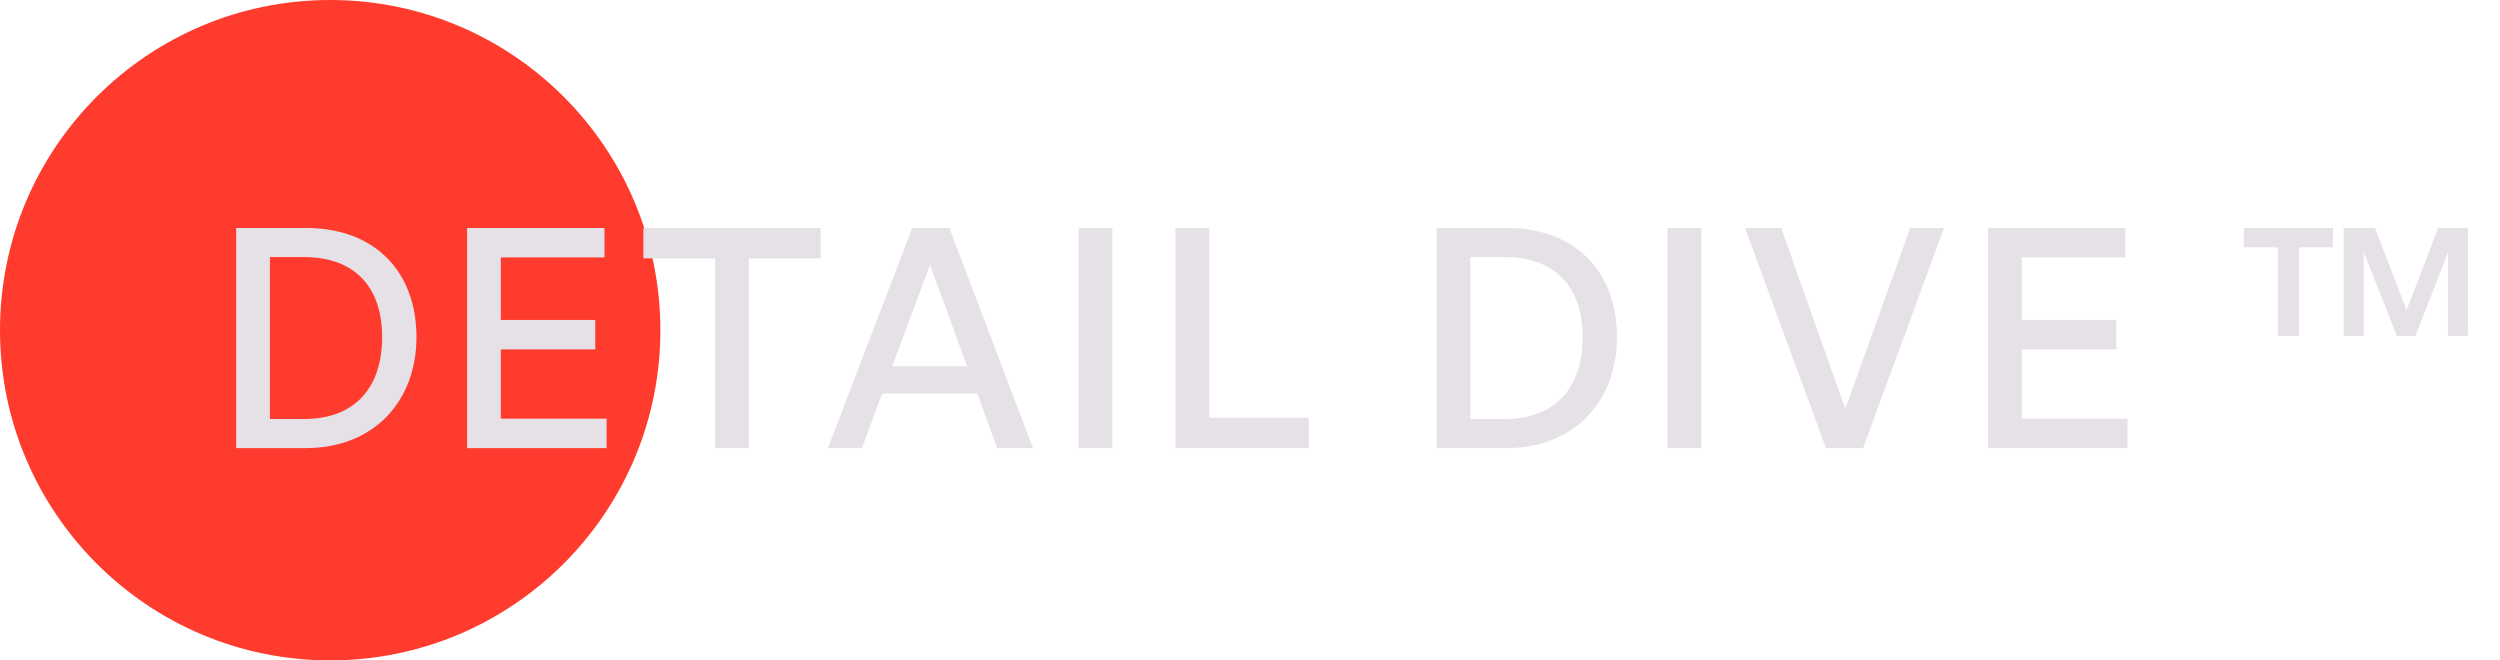 <svg width="106" height="28" viewBox="0 0 106 28" fill="none" xmlns="http://www.w3.org/2000/svg">
<circle cx="14" cy="14" r="14" fill="#FF3B2D"/>
<path d="M12.965 19H10.014V9.666H12.965C15.942 9.666 17.658 11.564 17.658 14.294C17.658 16.985 15.877 19 12.965 19ZM11.444 10.901V17.765H12.9C15.045 17.765 16.202 16.439 16.202 14.294C16.202 12.188 15.058 10.901 12.9 10.901H11.444ZM25.72 17.752V19H19.805V9.666H25.629V10.914H21.235V13.566H25.239V14.814H21.235V17.752H25.72ZM31.751 19H30.321V10.953H27.279V9.666H34.793V10.953H31.751V19ZM42.279 19L41.434 16.686H37.404L36.546 19H35.103L38.678 9.666H40.251L43.8 19H42.279ZM39.432 11.226L37.833 15.529H41.005L39.432 11.226ZM47.166 19H45.736V9.666H47.166V19ZM55.494 19H49.839V9.666H51.269V17.713H55.494V19ZM63.866 19H60.915V9.666H63.866C66.843 9.666 68.559 11.564 68.559 14.294C68.559 16.985 66.778 19 63.866 19ZM62.345 10.901V17.765H63.801C65.946 17.765 67.103 16.439 67.103 14.294C67.103 12.188 65.959 10.901 63.801 10.901H62.345ZM72.135 19H70.705V9.666H72.135V19ZM82.426 9.666L78.994 19H77.421L73.989 9.666H75.523L78.24 17.336L80.996 9.666H82.426ZM90.209 17.752V19H84.294V9.666H90.118V10.914H85.724V13.566H89.728V14.814H85.724V17.752H90.209ZM97.476 14.242H96.579V10.485H95.136V9.666H98.919V10.485H97.476V14.242ZM101.623 14.242L100.219 10.667V14.242H99.374V9.666H100.7L102.039 13.15L103.378 9.666H104.639V14.242H103.794V10.706L102.416 14.242H101.623Z" fill="#E5E1E6"/>
</svg>
